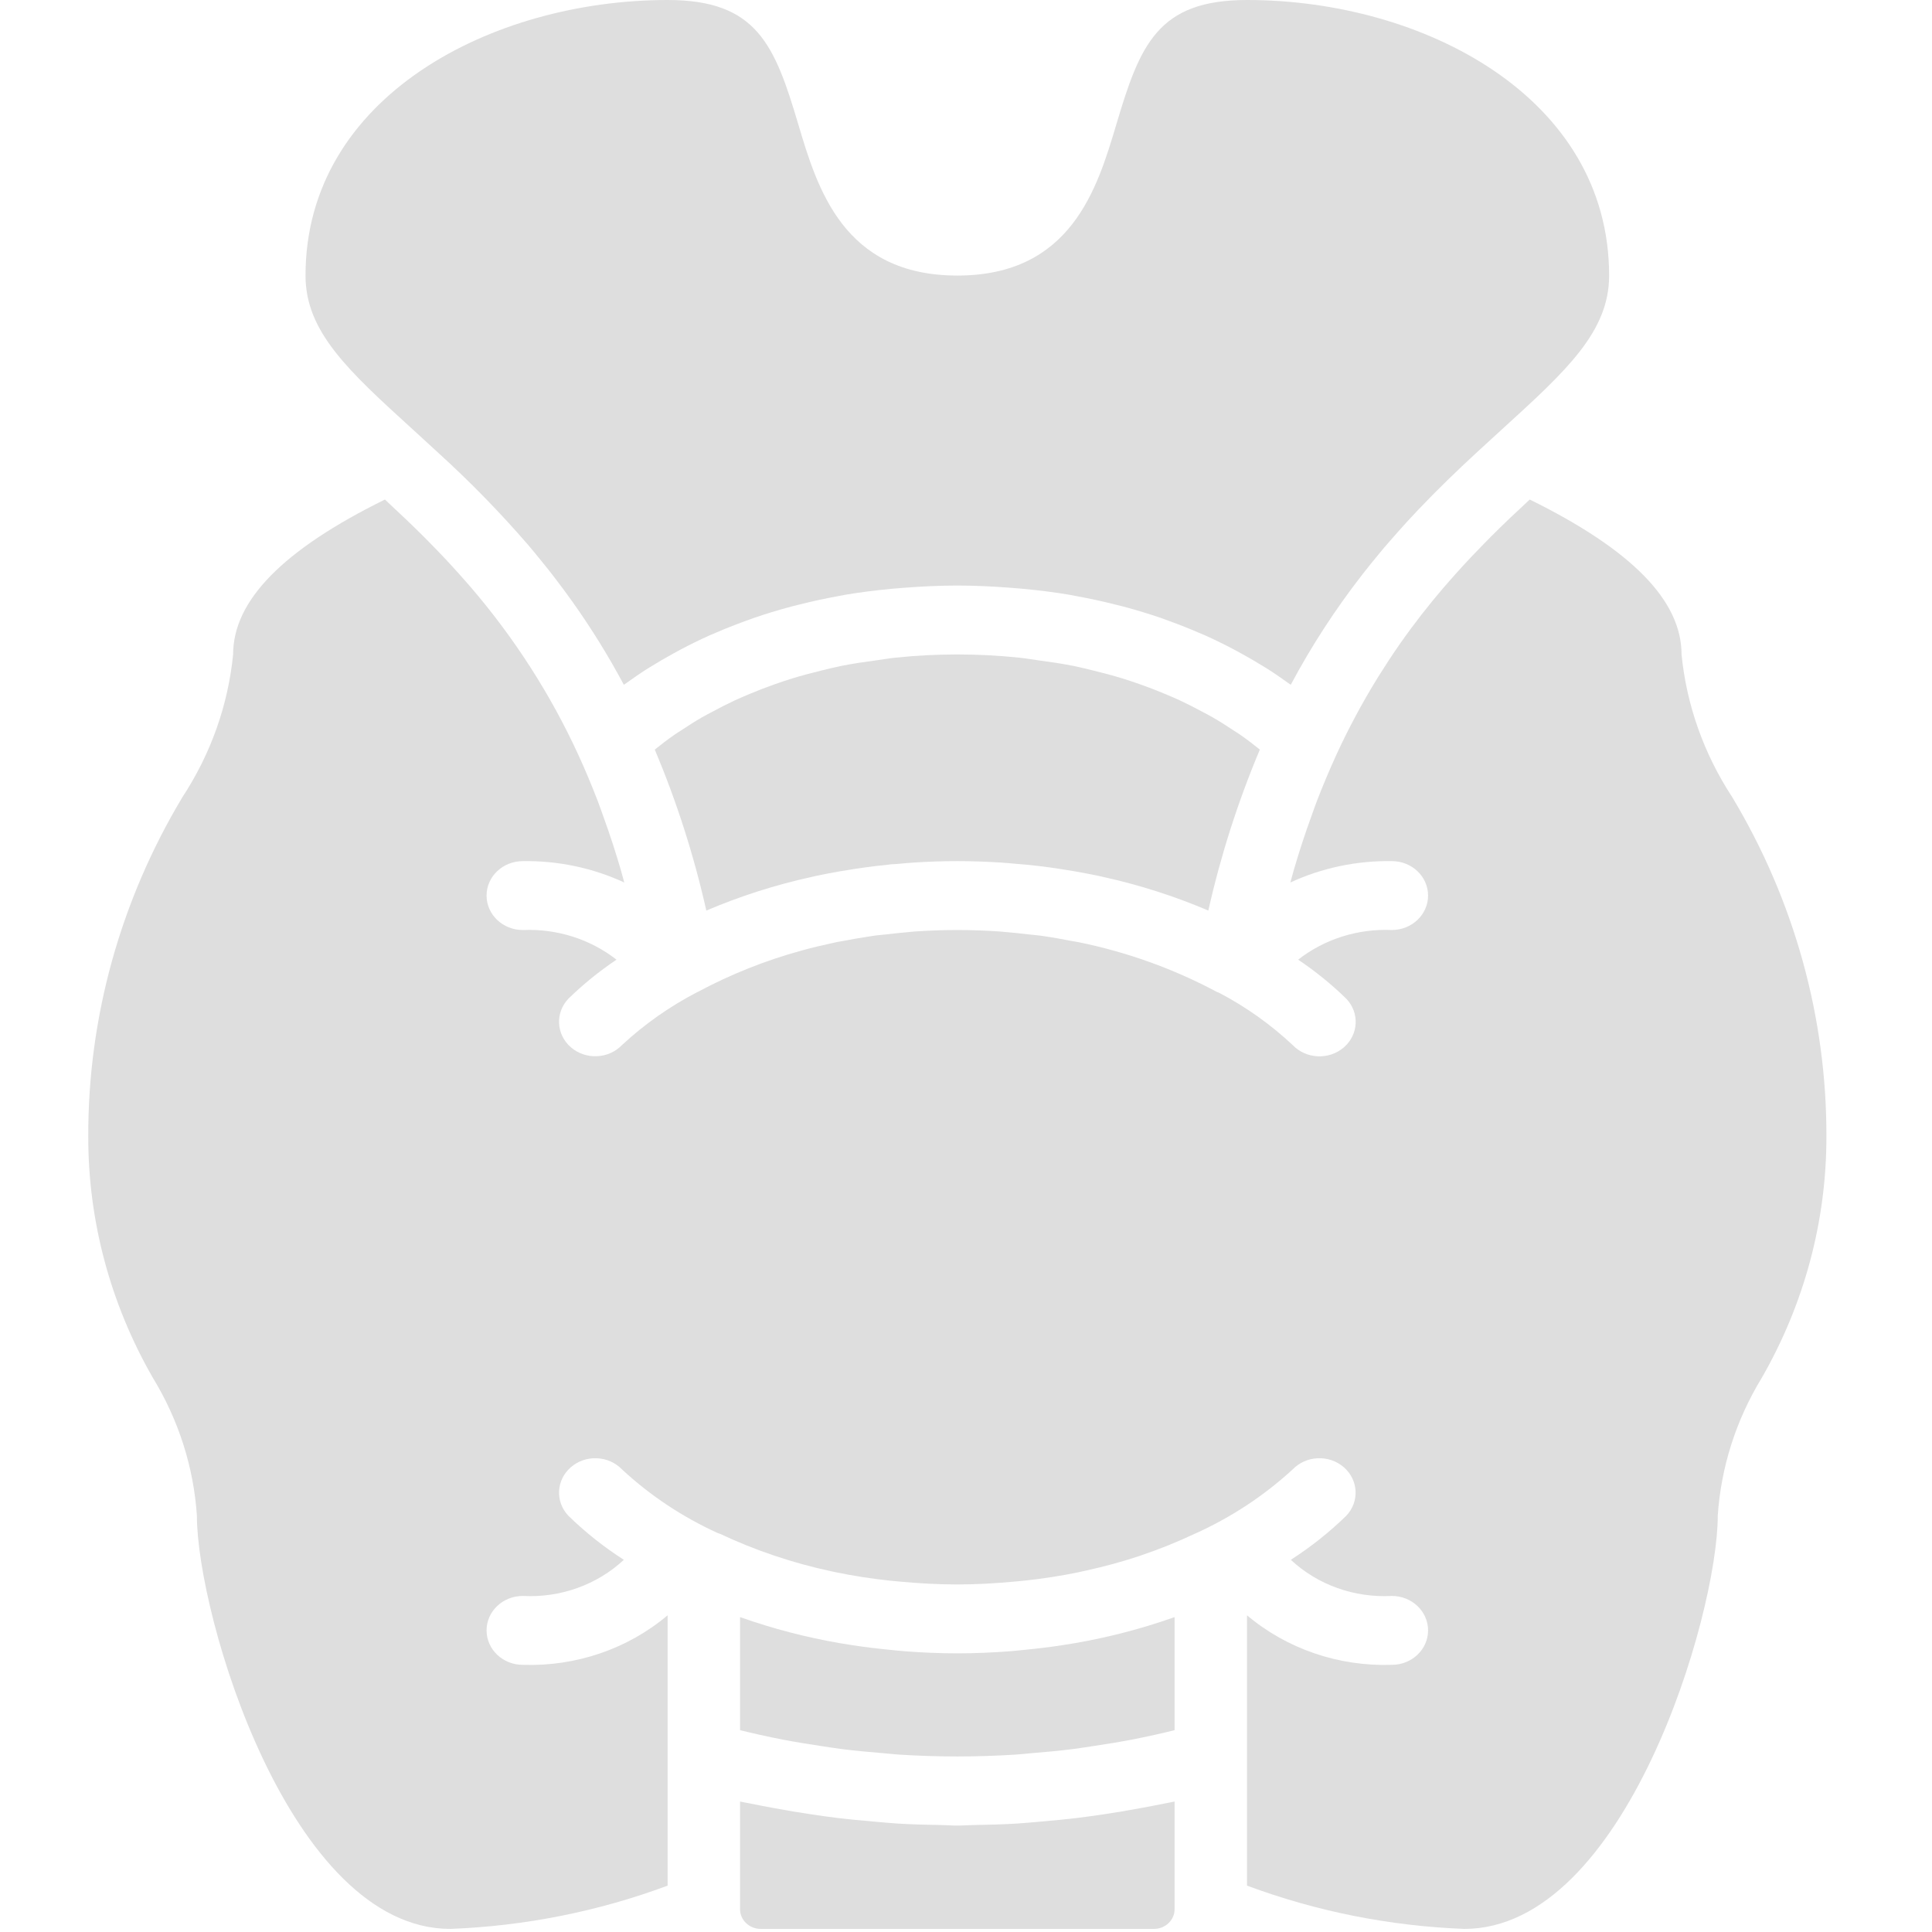 <?xml version="1.0" encoding="UTF-8" standalone="no"?>
<!-- Generator: Adobe Illustrator 19.0.0, SVG Export Plug-In . SVG Version: 6.00 Build 0)  -->

<svg
   xmlns:dc="http://purl.org/dc/elements/1.1/"
   xmlns:cc="http://creativecommons.org/ns#"
   xmlns:rdf="http://www.w3.org/1999/02/22-rdf-syntax-ns#"
   xmlns:svg="http://www.w3.org/2000/svg"
   xmlns="http://www.w3.org/2000/svg"
   xmlns:sodipodi="http://sodipodi.sourceforge.net/DTD/sodipodi-0.dtd"
   xmlns:inkscape="http://www.inkscape.org/namespaces/inkscape"
   version="1.1"
   id="Capa_1"
   x="0px"
   y="0px"
   viewBox="0 0 100 100"
   xml:space="preserve"
   sodipodi:docname="thyroid-gland.svg"
   width="100"
   height="100"
   inkscape:version="0.92.2 5c3e80d, 2017-08-06"><defs
     id="defs51" /><sodipodi:namedview
     pagecolor="#ffffff"
     bordercolor="#666666"
     borderopacity="1"
     objecttolerance="10"
     gridtolerance="10"
     guidetolerance="10"
     inkscape:pageopacity="0"
     inkscape:pageshadow="2"
     inkscape:window-width="1446"
     inkscape:window-height="849"
     id="namedview49"
     showgrid="false"
     inkscape:showpageshadow="false"
     inkscape:zoom="3.18"
     inkscape:cx="36.27916"
     inkscape:cy="79.552738"
     inkscape:window-x="0"
     inkscape:window-y="0"
     inkscape:window-maximized="0"
     inkscape:current-layer="Capa_1" /><g
     id="g16"
     style="opacity:0.13;fill:#000000"
     transform="matrix(0.205,0,0,0.195,-2.929,0)"><g
       id="g14"
       style="fill:#000000"><g
         id="g12"
         style="fill:#000000"><path
           d="m 118.509,113.991 0.973,0.933 c 1.77,1.695 3.623,3.481 5.511,5.315 l 0.007,0.006 0.004,0.004 c 8.008,7.654 15.549,15.781 22.585,24.338 l 0.076,0.091 c 0.955,1.177 1.906,2.404 2.862,3.634 0.831,1.066 1.661,2.137 2.485,3.237 0.512,0.686 1.02,1.386 1.53,2.088 1.381,1.891 2.75,3.835 4.107,5.832 l 0.257,0.379 c 4.748,7.031 9.054,14.351 12.893,21.917 0.203,-0.156 0.466,-0.326 0.674,-0.483 1.65,-1.249 3.392,-2.519 5.335,-3.818 0.205,-0.137 0.436,-0.273 0.645,-0.41 1.821,-1.201 3.798,-2.405 5.875,-3.608 0.578,-0.334 1.143,-0.662 1.741,-0.995 2.336,-1.301 4.799,-2.584 7.444,-3.829 0.456,-0.215 0.946,-0.417 1.412,-0.629 2.418,-1.102 4.96,-2.161 7.625,-3.177 0.624,-0.238 1.222,-0.482 1.86,-0.714 3.054,-1.113 6.267,-2.143 9.639,-3.092 0.717,-0.201 1.459,-0.382 2.191,-0.575 3.163,-0.835 6.448,-1.589 9.886,-2.242 0.525,-0.099 1.015,-0.219 1.546,-0.314 3.807,-0.679 7.817,-1.201 11.961,-1.609 0.958,-0.094 1.93,-0.171 2.906,-0.249 4.328,-0.348 8.771,-0.593 13.46,-0.593 4.689,0 9.132,0.245 13.459,0.593 0.977,0.078 1.949,0.155 2.906,0.249 4.144,0.408 8.154,0.93 11.961,1.609 0.53,0.095 1.021,0.214 1.546,0.314 3.436,0.651 6.721,1.405 9.883,2.24 0.733,0.194 1.479,0.375 2.198,0.576 3.373,0.951 6.585,1.981 9.637,3.092 0.638,0.233 1.237,0.476 1.86,0.714 2.67,1.016 5.211,2.075 7.625,3.177 0.465,0.213 0.955,0.415 1.412,0.629 2.645,1.246 5.108,2.528 7.444,3.829 0.598,0.334 1.164,0.662 1.742,0.997 2.072,1.199 4.043,2.4 5.861,3.598 0.214,0.141 0.453,0.281 0.663,0.422 1.942,1.297 3.682,2.568 5.329,3.815 0.206,0.156 0.465,0.322 0.666,0.477 5.162,-10.19 11.171,-19.928 17.963,-29.113 l 0.2,-0.274 c 1.406,-1.892 2.82,-3.734 4.243,-5.526 0.378,-0.478 0.755,-0.971 1.134,-1.441 0.888,-1.1 1.781,-2.159 2.674,-3.223 l 0.163,-0.195 0.471,-0.569 c 1.715,-2.034 3.422,-3.992 5.119,-5.874 l 0.028,-0.032 c 5.125,-5.679 10.123,-10.714 14.809,-15.266 l 0.003,-0.003 0.007,-0.006 c 1.888,-1.834 3.741,-3.62 5.511,-5.315 l 0.01,-0.007 0.963,-0.926 C 409.793,98.377 420.569,88.061 420.569,73.141 420.571,25.634 373.464,0 329.143,0 306.589,0 302.117,11.915 296.161,32.973 291.357,49.924 284.786,73.143 256,73.143 227.214,73.143 220.643,49.924 215.839,32.973 209.884,11.915 205.411,0 182.857,0 138.536,0 91.428,25.634 91.428,73.143 c 0.001,14.92 10.777,25.236 27.081,40.848 z"
           id="path2"
           style="fill:#000000"
           inkscape:connector-curvature="0" /><path
           d="m 325.754,193.887 c -1.632,-1.149 -3.36,-2.311 -5.282,-3.483 -0.889,-0.542 -1.908,-1.075 -2.86,-1.616 -1.739,-0.985 -3.547,-1.962 -5.499,-2.917 -1.188,-0.582 -2.468,-1.138 -3.734,-1.701 -1.988,-0.88 -4.075,-1.727 -6.26,-2.54 -1.432,-0.534 -2.909,-1.05 -4.431,-1.547 -2.333,-0.761 -4.818,-1.442 -7.358,-2.096 -1.61,-0.414 -3.197,-0.839 -4.891,-1.202 -2.897,-0.62 -6.009,-1.092 -9.156,-1.537 -1.583,-0.224 -3.077,-0.512 -4.723,-0.686 -10.341,-1.13 -20.775,-1.13 -31.116,0 -1.646,0.174 -3.141,0.462 -4.723,0.686 -3.147,0.445 -6.259,0.917 -9.156,1.537 -1.694,0.363 -3.281,0.788 -4.891,1.202 -2.54,0.653 -5.026,1.335 -7.358,2.096 -1.52,0.497 -2.997,1.013 -4.431,1.547 -2.188,0.813 -4.275,1.66 -6.26,2.54 -1.267,0.563 -2.547,1.119 -3.734,1.701 -1.952,0.956 -3.76,1.932 -5.499,2.917 -0.952,0.54 -1.971,1.074 -2.861,1.616 -1.922,1.173 -3.651,2.335 -5.282,3.483 -0.487,0.343 -1.067,0.698 -1.528,1.035 -1.93,1.415 -3.614,2.771 -5.104,4.045 5.542,13.847 9.894,28.142 13.009,42.728 8.48,-3.803 17.309,-6.776 26.362,-8.878 0.462,-0.109 0.915,-0.224 1.383,-0.33 2.021,-0.455 4.095,-0.864 6.215,-1.25 1.113,-0.205 2.244,-0.392 3.386,-0.576 1.804,-0.287 3.617,-0.561 5.489,-0.792 1.025,-0.128 2.061,-0.241 3.107,-0.352 0.232,-0.025 0.453,-0.082 0.686,-0.105 0.41,-0.042 0.834,-0.024 1.244,-0.063 l 0.397,-0.035 c 1.462,-0.131 2.894,-0.287 4.395,-0.382 3.473,-0.222 7.029,-0.361 10.712,-0.361 3.683,0 7.239,0.14 10.711,0.361 1.501,0.094 2.933,0.25 4.395,0.382 l 0.397,0.035 c 0.643,0.06 1.29,0.1 1.933,0.168 1.045,0.111 2.08,0.224 3.105,0.352 1.872,0.232 3.685,0.505 5.489,0.792 1.142,0.184 2.273,0.371 3.386,0.576 2.12,0.386 4.194,0.795 6.215,1.25 0.468,0.106 0.921,0.22 1.383,0.33 9.053,2.102 17.881,5.076 26.362,8.878 3.115,-14.587 7.466,-28.882 13.006,-42.73 -1.49,-1.273 -3.172,-2.629 -5.1,-4.042 -0.463,-0.339 -1.043,-0.694 -1.53,-1.036 z"
           id="path4"
           style="fill:#000000"
           inkscape:connector-curvature="0" /><path
           d="m 451.661,211.602 c -7.153,-11.463 -11.537,-24.435 -12.804,-37.888 0,-14.286 -12.553,-27.772 -38.33,-41.125 -0.251,0.243 -0.512,0.503 -0.765,0.748 l 0.005,0.006 -4.206,4.143 c -1.558,1.563 -3.17,3.218 -4.802,4.928 -0.611,0.641 -1.222,1.312 -1.834,1.966 -1.063,1.135 -2.129,2.291 -3.212,3.493 -0.679,0.755 -1.356,1.53 -2.034,2.305 -1.14,1.303 -2.285,2.646 -3.435,4.028 -0.559,0.67 -1.118,1.337 -1.674,2.022 -3.567,4.399 -7.156,9.189 -10.683,14.472 -0.157,0.236 -0.313,0.483 -0.471,0.722 -1.68,2.536 -3.337,5.185 -4.971,7.947 -0.159,0.267 -0.318,0.53 -0.475,0.798 -3.76,6.431 -7.147,13.073 -10.143,19.893 l -0.265,0.616 c -1.681,3.878 -3.263,7.834 -4.748,11.866 -0.451,1.233 -0.874,2.536 -1.311,3.802 -0.875,2.517 -1.713,5.069 -2.514,7.654 -0.679,2.205 -1.344,4.444 -1.982,6.746 -0.32,1.15 -0.613,2.332 -0.92,3.497 7.979,-3.875 16.758,-5.818 25.627,-5.67 5.049,0 9.143,4.093 9.143,9.143 0,5.05 -4.093,9.143 -9.143,9.143 -8.589,-0.391 -17.018,2.413 -23.66,7.873 4.357,3.071 8.422,6.537 12.142,10.355 3.402,3.733 3.135,9.517 -0.598,12.92 -3.733,3.403 -9.517,3.135 -12.92,-0.598 -5.518,-5.447 -11.756,-10.113 -18.54,-13.867 -0.194,-0.093 -0.404,-0.141 -0.594,-0.249 l -0.004,-0.002 -0.049,-0.02 c -10.915,-6.131 -22.694,-10.578 -34.938,-13.191 -0.561,-0.122 -1.188,-0.203 -1.759,-0.32 -2.379,-0.487 -4.795,-0.955 -7.335,-1.332 l -0.404,-0.066 c -0.991,-0.144 -2.076,-0.213 -3.092,-0.338 -1.884,-0.233 -3.766,-0.464 -5.732,-0.627 -0.508,-0.041 -0.981,-0.111 -1.493,-0.146 -3.459,-0.248 -7.034,-0.39 -10.739,-0.39 -3.696,0 -7.263,0.142 -10.715,0.389 -0.714,0.051 -1.373,0.148 -2.076,0.209 -1.768,0.152 -3.474,0.355 -5.174,0.565 -0.949,0.117 -1.958,0.182 -2.884,0.315 -0.54,0.077 -1.045,0.182 -1.578,0.264 -2.188,0.341 -4.301,0.734 -6.368,1.157 -0.497,0.102 -1.039,0.172 -1.528,0.277 -0.307,0.066 -0.596,0.143 -0.901,0.212 -2.719,0.608 -5.352,1.267 -7.848,1.988 l -0.274,0.083 c -9.111,2.622 -17.885,6.297 -26.145,10.951 l -0.054,0.022 -0.087,0.037 c -6.958,3.792 -13.361,8.524 -19.029,14.062 -3.401,3.723 -9.173,3.992 -12.905,0.6 -3.731,-3.392 -4.014,-9.164 -0.631,-12.903 3.721,-3.819 7.787,-7.286 12.145,-10.358 -6.644,-5.457 -15.074,-8.26 -23.663,-7.869 -5.049,0 -9.143,-4.093 -9.143,-9.143 0,-5.05 4.093,-9.143 9.143,-9.143 8.869,-0.147 17.648,1.795 25.627,5.671 -0.307,-1.165 -0.6,-2.347 -0.92,-3.497 -0.638,-2.303 -1.304,-4.541 -1.982,-6.746 -0.8,-2.588 -1.638,-5.139 -2.514,-7.654 -0.438,-1.266 -0.86,-2.569 -1.311,-3.802 -1.527,-4.144 -3.137,-8.216 -4.879,-12.195 l -0.02,-0.047 -0.036,-0.076 c -6.941,-15.878 -16.005,-30.741 -26.946,-44.179 -0.335,-0.41 -0.67,-0.809 -1.003,-1.213 -1.359,-1.647 -2.709,-3.226 -4.047,-4.754 -0.546,-0.621 -1.09,-1.248 -1.637,-1.856 -1.188,-1.326 -2.358,-2.593 -3.518,-3.831 -0.513,-0.549 -1.028,-1.115 -1.542,-1.655 -1.624,-1.704 -3.222,-3.345 -4.761,-4.888 l -4.562,-4.505 0.004,-0.007 -0.763,-0.748 c -25.777,13.352 -38.33,26.839 -38.33,41.125 -1.266,13.453 -5.65,26.425 -12.804,37.888 -15.661,27.444 -23.856,58.514 -23.768,90.112 -0.028,22.36 5.579,44.366 16.304,63.987 6.493,11.168 10.301,23.693 11.125,36.585 C 64,428.737 87.402,512 128,512 c 18.797,-0.754 37.337,-4.636 54.857,-11.487 v -71.758 c -10.049,8.918 -23.144,13.627 -36.571,13.151 -5.049,0 -9.143,-4.093 -9.143,-9.143 0,-5.049 4.093,-9.143 9.143,-9.143 9.475,0.538 18.738,-2.945 25.512,-9.592 -5.052,-3.405 -9.741,-7.321 -13.993,-11.685 -3.383,-3.74 -3.101,-9.512 0.631,-12.903 3.731,-3.392 9.504,-3.124 12.905,0.6 7.084,6.914 15.253,12.621 24.183,16.893 0.181,0.076 0.373,0.103 0.549,0.191 8.903,4.406 18.299,7.737 27.989,9.924 0.316,0.071 0.622,0.148 0.942,0.218 4.605,1.004 9.258,1.77 13.942,2.295 0.804,0.092 1.631,0.162 2.449,0.241 4.787,0.467 9.64,0.77 14.607,0.77 4.891,0 9.667,-0.305 14.384,-0.758 0.982,-0.095 1.972,-0.182 2.933,-0.295 4.493,-0.524 8.906,-1.239 13.223,-2.176 0.72,-0.156 1.408,-0.331 2.114,-0.496 4.464,-1.026 8.869,-2.292 13.198,-3.791 0.195,-0.068 0.376,-0.142 0.57,-0.211 4.609,-1.636 9.117,-3.546 13.498,-5.72 l 0.082,-0.029 c 9.095,-4.302 17.425,-10.063 24.658,-17.056 3.401,-3.723 9.173,-3.991 12.905,-0.6 3.731,3.392 4.014,9.164 0.631,12.903 -4.252,4.363 -8.941,8.279 -13.993,11.685 6.773,6.649 16.036,10.132 25.511,9.592 5.049,0 9.143,4.093 9.143,9.143 0,5.049 -4.093,9.143 -9.143,9.143 -13.427,0.476 -26.523,-4.233 -36.571,-13.151 v 71.758 c 17.52,6.85 36.06,10.732 54.857,11.487 40.598,0 64,-83.263 64,-109.714 0.824,-12.892 4.632,-25.416 11.125,-36.585 10.724,-19.62 16.332,-41.627 16.304,-63.987 0.086,-31.598 -8.109,-62.667 -23.77,-90.112 z"
           id="path6"
           style="fill:#000000"
           inkscape:connector-curvature="0" /><path
           d="m 285.938,436.104 c -1.173,0.218 -2.355,0.41 -3.538,0.602 -3.045,0.492 -6.191,0.891 -9.429,1.219 -1.239,0.125 -2.464,0.281 -3.712,0.378 -4.272,0.333 -8.661,0.555 -13.259,0.555 -4.598,0 -8.989,-0.221 -13.262,-0.554 -1.24,-0.097 -2.456,-0.252 -3.686,-0.376 -3.255,-0.329 -6.416,-0.73 -9.473,-1.225 -1.167,-0.189 -2.331,-0.378 -3.488,-0.593 -8.384,-1.536 -16.62,-3.795 -24.615,-6.751 -0.108,-0.041 -0.223,-0.067 -0.333,-0.108 v 30 c 1.659,0.416 3.315,0.848 4.975,1.227 1.982,0.453 3.963,0.908 5.946,1.306 3.049,0.612 6.103,1.124 9.156,1.608 1.806,0.286 3.61,0.607 5.417,0.848 3.511,0.469 7.026,0.807 10.54,1.108 1.353,0.115 2.704,0.289 4.057,0.381 9.832,0.66 19.697,0.66 29.529,0 1.353,-0.091 2.704,-0.265 4.057,-0.381 3.514,-0.301 7.029,-0.639 10.54,-1.108 1.807,-0.242 3.612,-0.562 5.417,-0.848 3.054,-0.484 6.107,-0.997 9.156,-1.608 1.983,-0.398 3.964,-0.854 5.946,-1.306 1.661,-0.378 3.317,-0.81 4.975,-1.227 v -29.995 c -0.136,0.051 -0.281,0.084 -0.417,0.135 -7.956,2.936 -16.154,5.183 -24.499,6.713 z"
           id="path8"
           style="fill:#000000"
           inkscape:connector-curvature="0" /><path
           d="m 302.49,479.894 c -3.296,0.652 -6.595,1.232 -9.896,1.742 -1.993,0.309 -3.985,0.607 -5.978,0.865 -3.196,0.412 -6.393,0.732 -9.589,1.015 -2.018,0.18 -4.031,0.396 -6.047,0.524 -3.641,0.229 -7.28,0.326 -10.92,0.388 -1.353,0.023 -2.71,0.144 -4.06,0.144 -1.351,0 -2.708,-0.121 -4.06,-0.144 -3.64,-0.062 -7.279,-0.158 -10.92,-0.388 -2.016,-0.128 -4.029,-0.344 -6.047,-0.524 -3.196,-0.283 -6.393,-0.603 -9.589,-1.015 -1.993,-0.258 -3.984,-0.556 -5.978,-0.865 -3.299,-0.514 -6.598,-1.094 -9.896,-1.742 -1.849,-0.364 -3.697,-0.718 -5.543,-1.125 -0.94,-0.207 -1.884,-0.355 -2.824,-0.573 v 28.581 c 0.001,2.881 2.334,5.217 5.214,5.223 h 99.286 c 2.877,-0.003 5.209,-2.333 5.214,-5.21 v -28.594 c -0.94,0.218 -1.884,0.366 -2.824,0.573 -1.847,0.408 -3.694,0.761 -5.543,1.125 z"
           id="path10"
           style="fill:#000000"
           inkscape:connector-curvature="0" /></g></g></g><g
     id="g18"
     style="opacity:0.13;fill:#000000"
     transform="matrix(0.205,0,0,0.195,-2.929,0)" /><g
     id="g20"
     style="opacity:0.13;fill:#000000"
     transform="matrix(0.205,0,0,0.195,-2.929,0)" /><g
     id="g22"
     style="opacity:0.13;fill:#000000"
     transform="matrix(0.205,0,0,0.195,-2.929,0)" /><g
     id="g24"
     style="opacity:0.13;fill:#000000"
     transform="matrix(0.205,0,0,0.195,-2.929,0)" /><g
     id="g26"
     style="opacity:0.13;fill:#000000"
     transform="matrix(0.205,0,0,0.195,-2.929,0)" /><g
     id="g28"
     style="opacity:0.13;fill:#000000"
     transform="matrix(0.205,0,0,0.195,-2.929,0)" /><g
     id="g30"
     style="opacity:0.13;fill:#000000"
     transform="matrix(0.205,0,0,0.195,-2.929,0)" /><g
     id="g32"
     style="opacity:0.13;fill:#000000"
     transform="matrix(0.205,0,0,0.195,-2.929,0)" /><g
     id="g34"
     style="opacity:0.13;fill:#000000"
     transform="matrix(0.205,0,0,0.195,-2.929,0)" /><g
     id="g36"
     style="opacity:0.13;fill:#000000"
     transform="matrix(0.205,0,0,0.195,-2.929,0)" /><g
     id="g38"
     style="opacity:0.13;fill:#000000"
     transform="matrix(0.205,0,0,0.195,-2.929,0)" /><g
     id="g40"
     style="opacity:0.13;fill:#000000"
     transform="matrix(0.205,0,0,0.195,-2.929,0)" /><g
     id="g42"
     style="opacity:0.13;fill:#000000"
     transform="matrix(0.205,0,0,0.195,-2.929,0)" /><g
     id="g44"
     style="opacity:0.13;fill:#000000"
     transform="matrix(0.205,0,0,0.195,-2.929,0)" /><g
     id="g46"
     style="opacity:0.13;fill:#000000"
     transform="matrix(0.205,0,0,0.195,-2.929,0)" /></svg>
